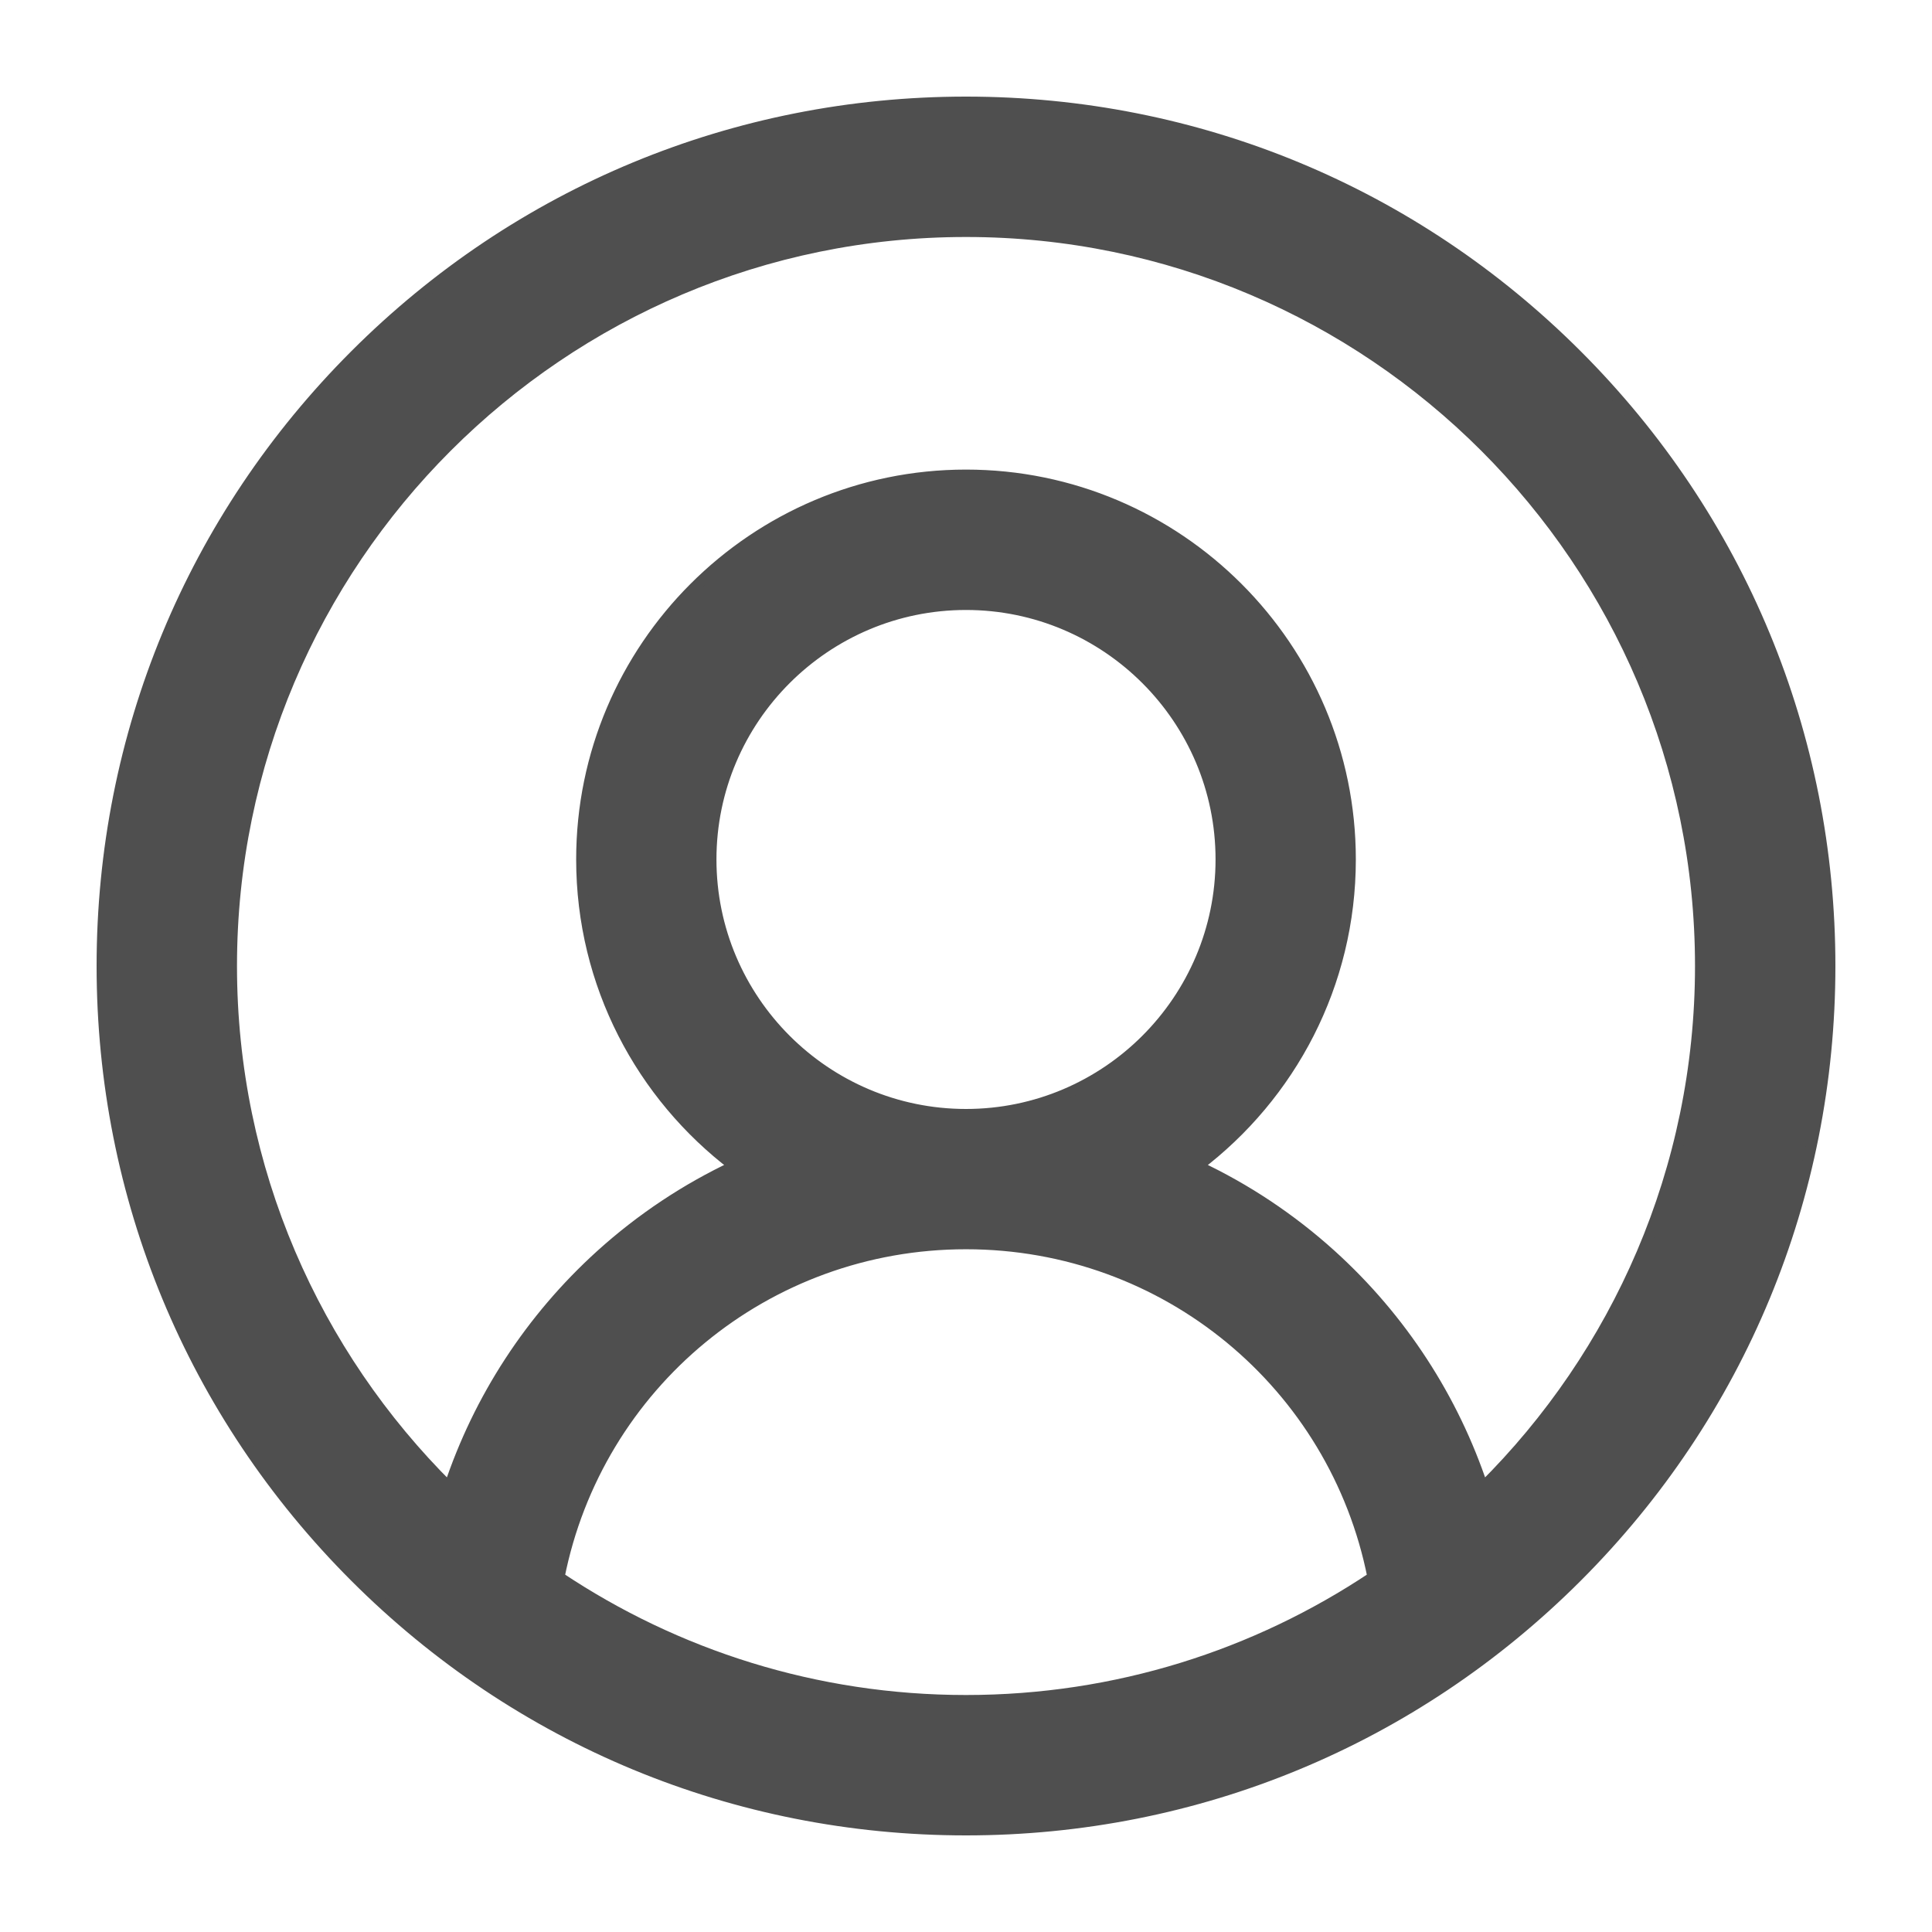 <svg width="18" height="18" viewBox="0 0 18 18" fill="none" xmlns="http://www.w3.org/2000/svg">
<path d="M15.842 9C15.842 10.897 15.066 12.616 13.815 13.857C13.541 13.032 13.058 12.286 12.402 11.692C12.027 11.353 11.608 11.075 11.159 10.864C12.023 10.209 12.582 9.173 12.582 8.007C12.582 6.032 10.975 4.425 9 4.425C7.025 4.425 5.418 6.032 5.418 8.007C5.418 9.173 5.977 10.209 6.841 10.864C6.392 11.075 5.973 11.353 5.598 11.692C4.942 12.286 4.459 13.032 4.185 13.857C2.934 12.616 2.158 10.897 2.158 9C2.158 5.227 5.227 2.158 9 2.158C12.773 2.158 15.842 5.227 15.842 9ZM14.692 3.308C13.172 1.788 11.15 0.95 9 0.95C6.85 0.95 4.828 1.788 3.308 3.308C1.788 4.828 0.95 6.85 0.95 9C0.95 11.15 1.788 13.172 3.308 14.692C4.828 16.212 6.85 17.05 9 17.05C11.15 17.05 13.172 16.212 14.692 14.692C16.212 13.172 17.05 11.15 17.05 9C17.05 6.85 16.212 4.828 14.692 3.308ZM5.21 14.694C5.565 12.902 7.136 11.589 9 11.589C10.864 11.589 12.435 12.902 12.79 14.694C11.704 15.419 10.401 15.842 9 15.842C7.599 15.842 6.296 15.419 5.21 14.694ZM6.625 8.007C6.625 6.698 7.691 5.633 9 5.633C10.309 5.633 11.375 6.698 11.375 8.007C11.375 9.316 10.309 10.382 9 10.382C7.691 10.382 6.625 9.316 6.625 8.007Z" fill="#4F4F4F" stroke="#4F4F4F" stroke-width="0.1"/>
</svg>
